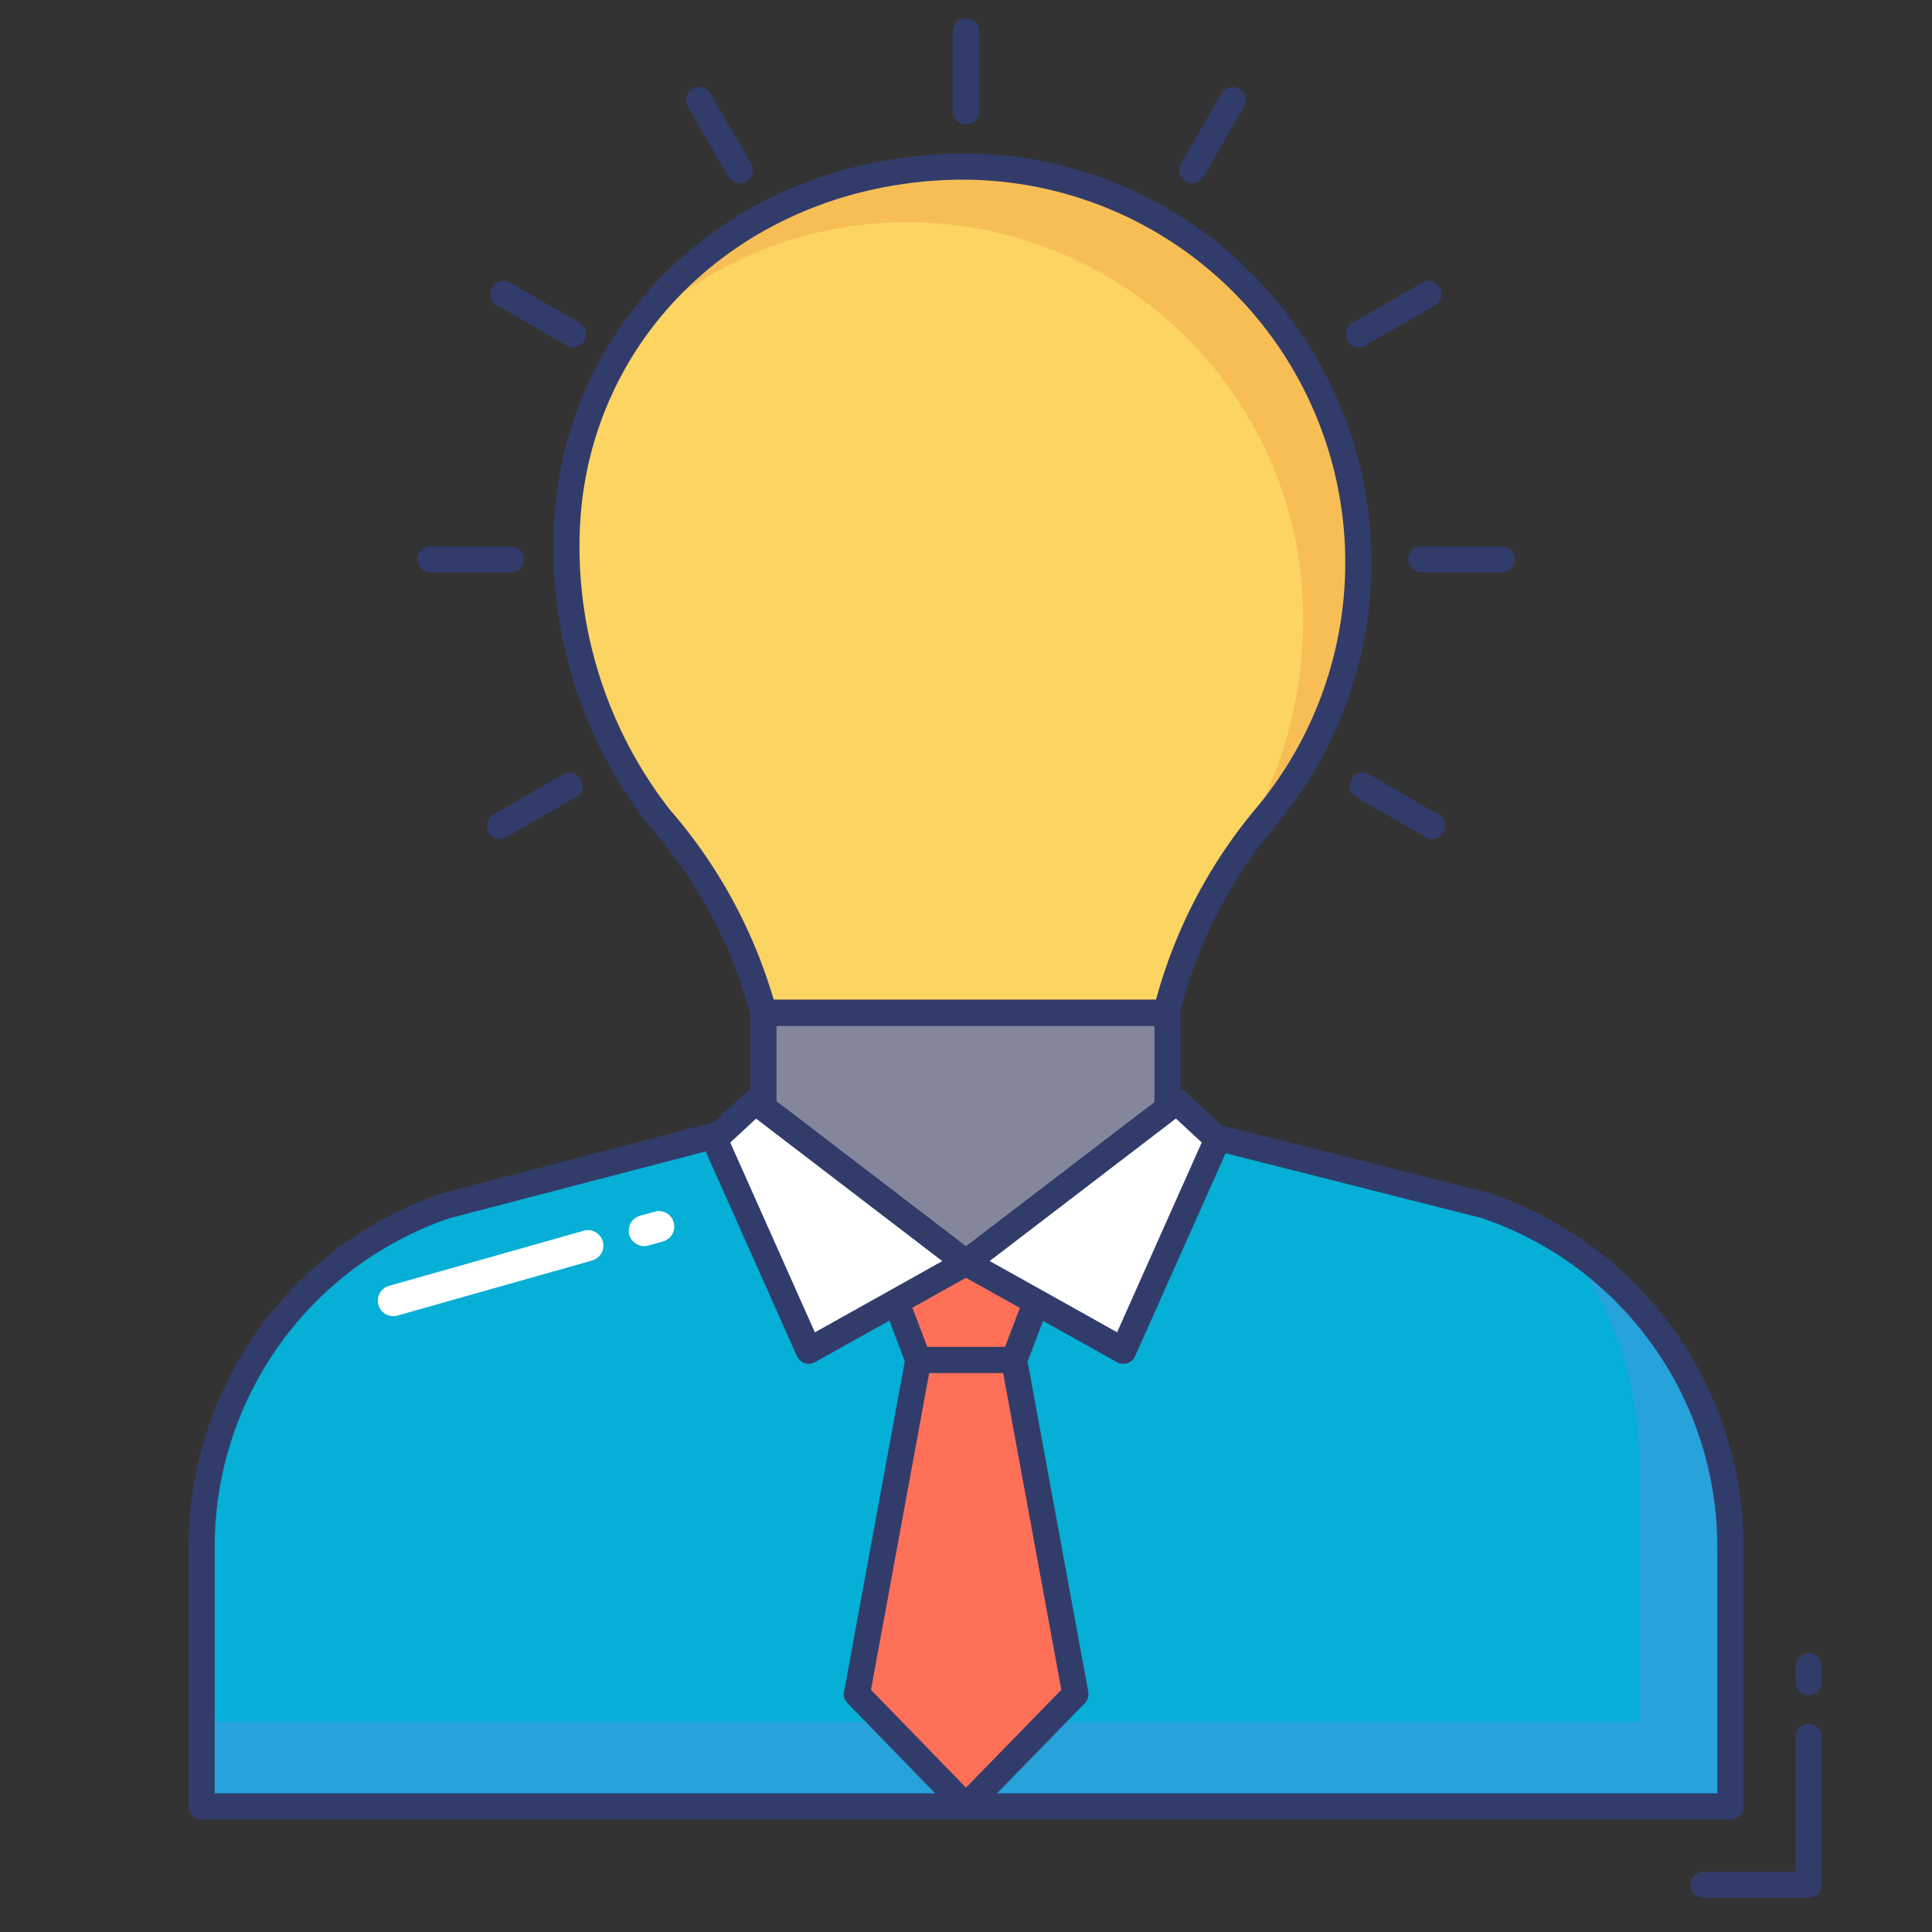 <svg height="512" viewBox="0 0 74 74" width="512" xmlns="http://www.w3.org/2000/svg"><rect x="0" y="0" width="74" height="74" fill="#333333" stroke="none"/><g id="color_line" data-name="color line"><path d="m66.277 69.188v-9.933a13.813 13.813 0 0 0 -9.358-13.075l-13.119-3.319-6.8 5.508-7.011-5.455-12.908 3.266a13.813 13.813 0 0 0 -9.358 13.075v9.932z" fill="#05afd6"/><path d="m66.28 59.26v9.93h-58.56v-3.25h55.06v-9.93a13.714 13.714 0 0 0 -2.82-8.35 13.8 13.8 0 0 1 6.32 11.6z" fill="#27a2db"/><path d="m33.77 48.397h6.472l-1.404 3.694h-3.664z" fill="#fe7058"/><path d="m38.839 52.591h-3.665a.5.5 0 0 1 -.468-.322l-1.4-3.693a.5.5 0 0 1 .468-.678h6.473a.5.5 0 0 1 .468.678l-1.4 3.693a.5.5 0 0 1 -.476.322zm-3.32-1h2.976l1.023-2.691h-5.024z" fill="#323c6b"/><path d="m41.19 64.887-4.19 4.301-4.178-4.301 2.352-12.796h3.664z" fill="#fe7058"/><path d="m37 69.688a.5.5 0 0 1 -.358-.151l-4.178-4.3a.5.5 0 0 1 -.134-.439l2.352-12.798a.5.5 0 0 1 .492-.41h3.665a.5.5 0 0 1 .492.41l2.352 12.8a.5.5 0 0 1 -.134.439l-4.19 4.3a.5.5 0 0 1 -.359.149zm-3.64-4.964 3.64 3.747 3.651-3.748-2.228-12.132h-2.833z" fill="#323c6b"/><path d="m29.244 38.793h15.475a0 0 0 0 1 0 0v3.215a6.361 6.361 0 0 1 -6.361 6.361h-2.753a6.361 6.361 0 0 1 -6.361-6.361v-3.215a0 0 0 0 1 0 0z" fill="#84879c"/><path d="m44.669 38.793a18.7 18.7 0 0 1 3.854-7.548 15.165 15.165 0 0 0 -12.623-24.833c-7.662.471-13.854 6.127-14.191 13.8a16.826 16.826 0 0 0 3.556 11.108 18.484 18.484 0 0 1 3.979 7.473z" fill="#fcd462"/><path d="m49.914 23.683a16.567 16.567 0 0 1 -3.141 9.734h.357a19.408 19.408 0 0 1 1.3-1.766 15.154 15.154 0 0 0 -22.489-20.286 15.012 15.012 0 0 1 7.847-2.822 15.167 15.167 0 0 1 16.126 15.14z" fill="#f7be56"/><g fill="#323c6b"><path d="m44.669 39.293h-15.425a.5.5 0 0 1 -.487-.386 18.1 18.1 0 0 0 -3.874-7.264 17.214 17.214 0 0 1 -3.672-11.456c.343-7.769 6.509-13.772 14.661-14.273a15.555 15.555 0 0 1 11.72 4.22 15.666 15.666 0 0 1 1.314 21.431 18.125 18.125 0 0 0 -3.751 7.344.5.5 0 0 1 -.486.384zm-15.034-1h14.643a19.227 19.227 0 0 1 3.86-7.369 14.666 14.666 0 0 0 -12.205-24.013c-7.633.469-13.403 6.071-13.722 13.319a16.4 16.4 0 0 0 3.435 10.77 19.378 19.378 0 0 1 3.989 7.293z"/><path d="m38.357 48.869h-2.752a6.869 6.869 0 0 1 -6.861-6.861v-3.215a.5.5 0 0 1 .5-.5h15.475a.5.5 0 0 1 .5.5v3.215a6.869 6.869 0 0 1 -6.862 6.861zm-8.613-9.576v2.715a5.868 5.868 0 0 0 5.861 5.861h2.752a5.868 5.868 0 0 0 5.861-5.861v-2.715z"/><path d="m37 4.766a.5.5 0 0 1 -.5-.5v-3.078a.5.5 0 0 1 1 0v3.078a.5.5 0 0 1 -.5.5z"/><path d="m28.332 7.015a.5.5 0 0 1 -.433-.25l-1.539-2.665a.5.5 0 1 1 .865-.5l1.539 2.666a.5.5 0 0 1 -.433.75z"/><path d="m21.95 13.3a.5.5 0 0 1 -.25-.067l-2.666-1.539a.5.5 0 0 1 .5-.866l2.666 1.534a.5.5 0 0 1 -.25.933z"/><path d="m19.563 21.926h-3.078a.5.5 0 0 1 0-1h3.078a.5.5 0 0 1 0 1z"/><path d="m19.146 32.133a.5.5 0 0 1 -.25-.933l2.667-1.54a.5.5 0 0 1 .5.866l-2.663 1.54a.5.5 0 0 1 -.254.067z"/><path d="m45.668 7.015a.5.5 0 0 1 -.433-.75l1.539-2.665a.5.5 0 1 1 .865.5l-1.539 2.665a.5.5 0 0 1 -.432.25z"/><path d="m52.05 13.3a.5.5 0 0 1 -.25-.933l2.666-1.539a.5.5 0 0 1 .5.866l-2.666 1.535a.5.5 0 0 1 -.25.071z"/><path d="m57.515 21.926h-3.078a.5.5 0 0 1 0-1h3.078a.5.5 0 0 1 0 1z"/><path d="m54.854 32.133a.5.5 0 0 1 -.25-.067l-2.667-1.54a.5.5 0 0 1 .5-.866l2.663 1.54a.5.5 0 0 1 -.25.933z"/><path d="m66.277 69.688h-58.554a.5.5 0 0 1 -.5-.5v-9.933a14.311 14.311 0 0 1 9.7-13.548l12.757-3.33a.5.5 0 0 1 .43.087l6.89 5.275 6.8-5.2a.5.5 0 0 1 .427-.088l12.819 3.244a14.321 14.321 0 0 1 9.735 13.56v9.933a.5.5 0 0 1 -.504.5zm-58.055-1h57.555v-9.433a13.312 13.312 0 0 0 -9.02-12.6l-12.545-3.175-6.912 5.286a.5.5 0 0 1 -.607 0l-7-5.359-12.486 3.257a13.3 13.3 0 0 0 -8.984 12.591z"/></g><path d="m45.071 42.193-8.071 6.176 6.021 3.367 3.611-8.097z" fill="#fff"/><path d="m43.021 52.236a.5.5 0 0 1 -.244-.063l-6.021-3.367a.5.5 0 0 1 -.06-.833l8.07-6.176a.5.5 0 0 1 .644.03l1.562 1.446a.5.5 0 0 1 .117.57l-3.61 8.1a.5.5 0 0 1 -.3.271.5.5 0 0 1 -.158.022zm-5.113-3.936 4.88 2.729 3.241-7.27-.989-.917z" fill="#323c6b"/><path d="m28.929 42.193 8.071 6.176-6.021 3.367-3.611-8.097z" fill="#fff"/><path d="m30.979 52.236a.5.5 0 0 1 -.157-.025.5.5 0 0 1 -.3-.271l-3.61-8.1a.5.5 0 0 1 .117-.57l1.562-1.446a.5.5 0 0 1 .644-.03l8.07 6.176a.5.5 0 0 1 -.06.833l-6.021 3.367a.5.5 0 0 1 -.245.066zm-3.008-8.474 3.241 7.27 4.88-2.729-7.132-5.457z" fill="#323c6b"/><path d="m69.277 72.688h-4.027a.5.5 0 0 1 0-1h3.527v-5.157a.5.5 0 0 1 1 0v5.656a.5.5 0 0 1 -.5.501z" fill="#323c6b"/><path d="m69.277 64.927a.5.5 0 0 1 -.5-.5v-.6a.5.5 0 0 1 1 0v.6a.5.5 0 0 1 -.5.5z" fill="#323c6b"/><path d="m24.532 46.562.552-.154a.583.583 0 0 1 .72.413.591.591 0 0 1 -.067.472.607.607 0 0 1 -.344.257l-.544.152a.592.592 0 1 1 -.318-1.14z" fill="#fff"/><path d="m22.68 48.28-7.44 2.105a.592.592 0 1 1 -.318-1.14l7.439-2.106a.593.593 0 0 1 .662.883.625.625 0 0 1 -.343.258z" fill="#fff"/></g></svg>
